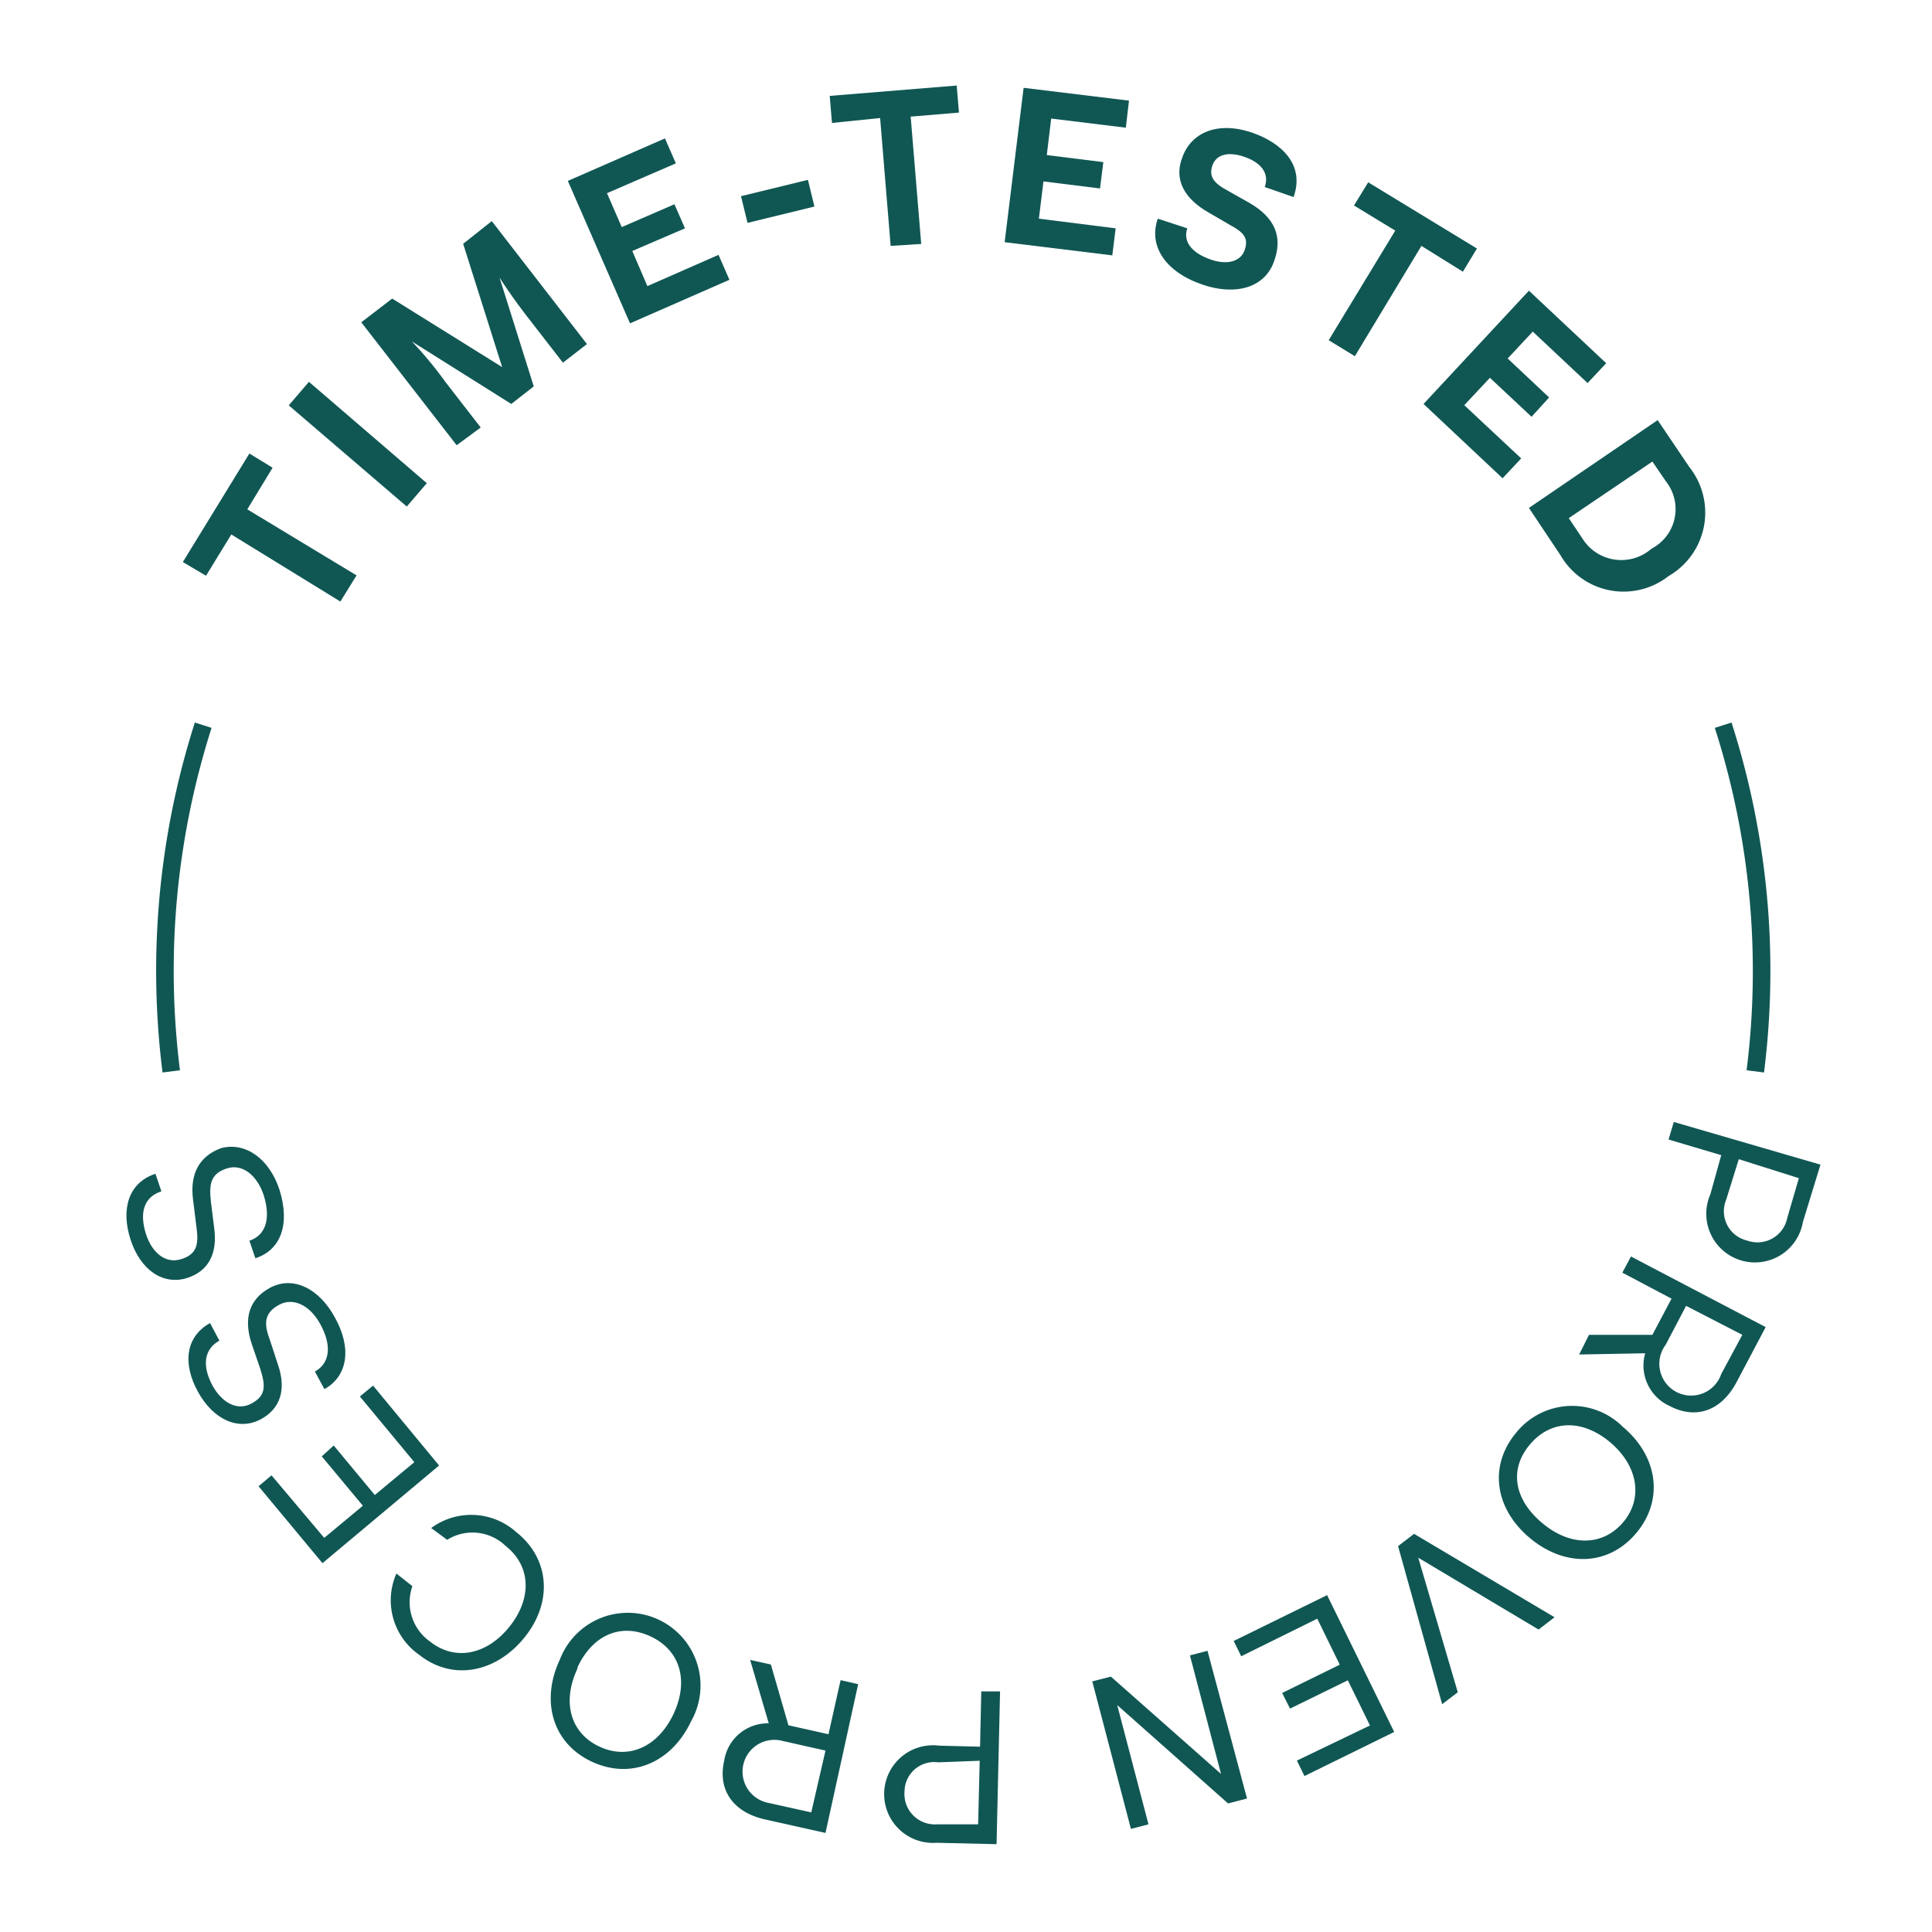 <svg id="OUTLINED" xmlns="http://www.w3.org/2000/svg" width="110" height="110" viewBox="0 0 110 110"><defs><style>.cls-1{fill:#105754;}.cls-2{fill:none;stroke:#105754;stroke-miterlimit:10;}</style></defs><title>stamp-timetested-provenprocess-outer</title><path class="cls-1" d="M103.65,66.31l-1,3.26A2.77,2.77,0,1,1,97.38,68L98,65.77l-3-.89.3-1Zm-5.37,2a1.71,1.71,0,0,0,1.19,2.32,1.73,1.73,0,0,0,2.29-1.29l.66-2.26L99,66Z"/><path class="cls-1" d="M100.53,75.56l-1.65,3.12c-.88,1.67-2.34,2.15-3.82,1.37a2.53,2.53,0,0,1-1.39-3l-3.76.07L90.47,76,94.08,76l1.09-2.06-2.8-1.48.49-.92Zm-5.69,1A1.81,1.81,0,1,0,98,78.23L99.2,76,96,74.35Z"/><path class="cls-1" d="M92.4,81.24c2,1.68,2.35,4.17.75,6.06s-4.09,1.93-6.08.24-2.31-4.12-.72-6A4.09,4.09,0,0,1,92.4,81.24ZM87.79,86.7c1.56,1.33,3.41,1.37,4.6,0s.87-3.24-.7-4.57-3.37-1.32-4.58.11S86.22,85.38,87.79,86.7Z"/><path class="cls-1" d="M83,96.35l-.89.68-2.51-9,.91-.7,8,4.75-.91.7-6.85-4.09Z"/><path class="cls-1" d="M70.67,94.3l-.43-.87,5.32-2.61,3.82,7.79-5.11,2.51-.43-.88,4.16-2-1.26-2.57-3.29,1.61L73,96.39l3.28-1.61L75,92.16Z"/><path class="cls-1" d="M71,102.4l-1.08.28-6.31-5.6,1.78,6.79-1,.26-2.2-8.4,1.06-.27L69.52,101l-1.77-6.75,1-.26Z"/><path class="cls-1" d="M56.74,105l-3.41-.08a2.78,2.78,0,1,1,.14-5.53l2.33.06.07-3.15,1.07,0Zm-3.32-4.66A1.69,1.69,0,0,0,51.5,102a1.73,1.73,0,0,0,1.83,1.87l2.36,0,.09-3.62Z"/><path class="cls-1" d="M47,104.36l-3.45-.77c-1.84-.42-2.69-1.7-2.32-3.33a2.51,2.51,0,0,1,2.54-2.14l-1.06-3.61,1.18.26,1,3.46,2.28.51.69-3.08,1,.23Zm-2.45-5.24a1.81,1.81,0,1,0-.79,3.53l2.43.54L47,99.67Z"/><path class="cls-1" d="M39.35,98c-1.11,2.36-3.42,3.35-5.66,2.3s-2.92-3.46-1.81-5.82A4.14,4.14,0,1,1,39.35,98Zm-6.47-3c-.88,1.86-.44,3.65,1.24,4.44s3.36,0,4.23-1.86.4-3.6-1.29-4.4S33.75,93.07,32.88,94.93Z"/><path class="cls-1" d="M25.46,87.67,24.55,87a3.84,3.84,0,0,1,4.83.22c1.93,1.52,2.1,4,.49,6s-4.08,2.52-6,1a3.78,3.78,0,0,1-1.3-4.63l.91.72a2.74,2.74,0,0,0,1,3.15c1.45,1.15,3.27.74,4.54-.86s1.22-3.43-.23-4.58A2.72,2.72,0,0,0,25.46,87.67Z"/><path class="cls-1" d="M20.49,79.51l.75-.62L25,83.44,18.36,89l-3.64-4.38.74-.62,3,3.56,2.2-1.83-2.34-2.81L19,82.3l2.34,2.82,2.25-1.87Z"/><path class="cls-1" d="M19.06,75c1,1.78.72,3.37-.59,4.09l-.54-1c.83-.46,1-1.44.3-2.71-.54-1-1.5-1.56-2.36-1.08s-.84,1.1-.5,2l.45,1.38c.51,1.46.12,2.52-.94,3.11-1.27.7-2.71.07-3.6-1.53s-.73-3.15.68-3.93l.53,1c-.88.49-1,1.44-.38,2.58.52.93,1.38,1.45,2.21,1s.81-1,.49-2l-.47-1.37c-.51-1.5-.12-2.58,1-3.2C16.69,72.59,18.18,73.38,19.06,75Z"/><path class="cls-1" d="M15.91,67.73c.63,2,.06,3.45-1.37,3.91l-.34-1c.9-.29,1.25-1.22.81-2.6-.35-1.07-1.18-1.82-2.11-1.51s-1,.91-.89,1.91l.18,1.44c.22,1.54-.36,2.5-1.52,2.88-1.38.44-2.68-.45-3.24-2.19s-.11-3.24,1.42-3.74l.34,1c-1,.32-1.27,1.22-.87,2.46.33,1,1.08,1.69,2,1.4s1-.87.86-1.87L11,68.37c-.22-1.57.37-2.55,1.59-3C14,65,15.34,66,15.91,67.73Z"/><path class="cls-2" d="M98.11,41.29A45.78,45.78,0,0,1,99.94,61"/><path class="cls-2" d="M11.57,41.29A45.92,45.92,0,0,0,9.75,61"/><path class="cls-1" d="M20.3,32.76l-.92,1.49-6.21-3.82-1.44,2.35L10.41,32l3.79-6.18,1.32.81L14.08,29Z"/><path class="cls-1" d="M24.3,27.51l-1.14,1.33-6.72-5.76,1.15-1.34Z"/><path class="cls-1" d="M26.37,13.88,28,12.59l5.42,7-1.37,1.06-2-2.58c-.56-.72-1.18-1.59-1.61-2.27L30.39,22l-1.28,1-5.66-3.56a22.29,22.29,0,0,1,1.92,2.32l2,2.58L26,25.35l-5.43-7L22.33,17l6.26,3.9Z"/><path class="cls-1" d="M40.91,14.51l.62,1.42-5.66,2.48L32.33,10.3l5.53-2.42.62,1.42L34.56,11l.84,1.93,3-1.3L39,13l-3,1.29.86,2Z"/><path class="cls-1" d="M46,10.24l.37,1.52-3.81.93-.37-1.52Z"/><path class="cls-1" d="M52.45,13.89,50.71,14l-.6-7.28L47.37,7l-.13-1.54,7.23-.59.13,1.54-2.75.23Z"/><path class="cls-1" d="M63.52,13l-.19,1.54-6.13-.75L58.28,5l6,.73-.18,1.54-4.25-.52-.25,2.08,3.22.4-.19,1.5-3.22-.4-.26,2.12Z"/><path class="cls-1" d="M68.45,16.2c-2.12-.73-3.07-2.21-2.53-3.75L67.6,13c-.24.69.16,1.37,1.34,1.78.93.32,1.7.12,1.93-.55s-.06-1-.82-1.41l-1.22-.71c-1.4-.79-2-1.88-1.52-3.13.49-1.42,2-2.11,4-1.42,1.64.57,3,1.81,2.34,3.66l-1.64-.57c.29-.83-.27-1.42-1.19-1.73s-1.58-.11-1.79.5.05,1,.88,1.44l1.24.7c1.44.84,1.87,1.91,1.42,3.23C72.05,16.43,70.3,16.84,68.45,16.2Z"/><path class="cls-1" d="M77.14,20.28l-1.49-.91,3.79-6.24L77.09,11.7l.81-1.32,6.19,3.77-.8,1.32L80.93,14Z"/><path class="cls-1" d="M86.61,26.1l-1.06,1.13L81.05,23l6-6.45,4.4,4.13-1.06,1.13-3.12-2.93-1.43,1.53,2.36,2.22-1,1.1-2.37-2.22-1.46,1.56Z"/><path class="cls-1" d="M87.05,28.92l7.33-5,1.81,2.68A4.17,4.17,0,0,1,95,32.8a4.15,4.15,0,0,1-6.16-1.2Zm2.27.58.77,1.15a2.61,2.61,0,0,0,3.94.59,2.54,2.54,0,0,0,.83-3.82l-.78-1.14Z"/></svg>